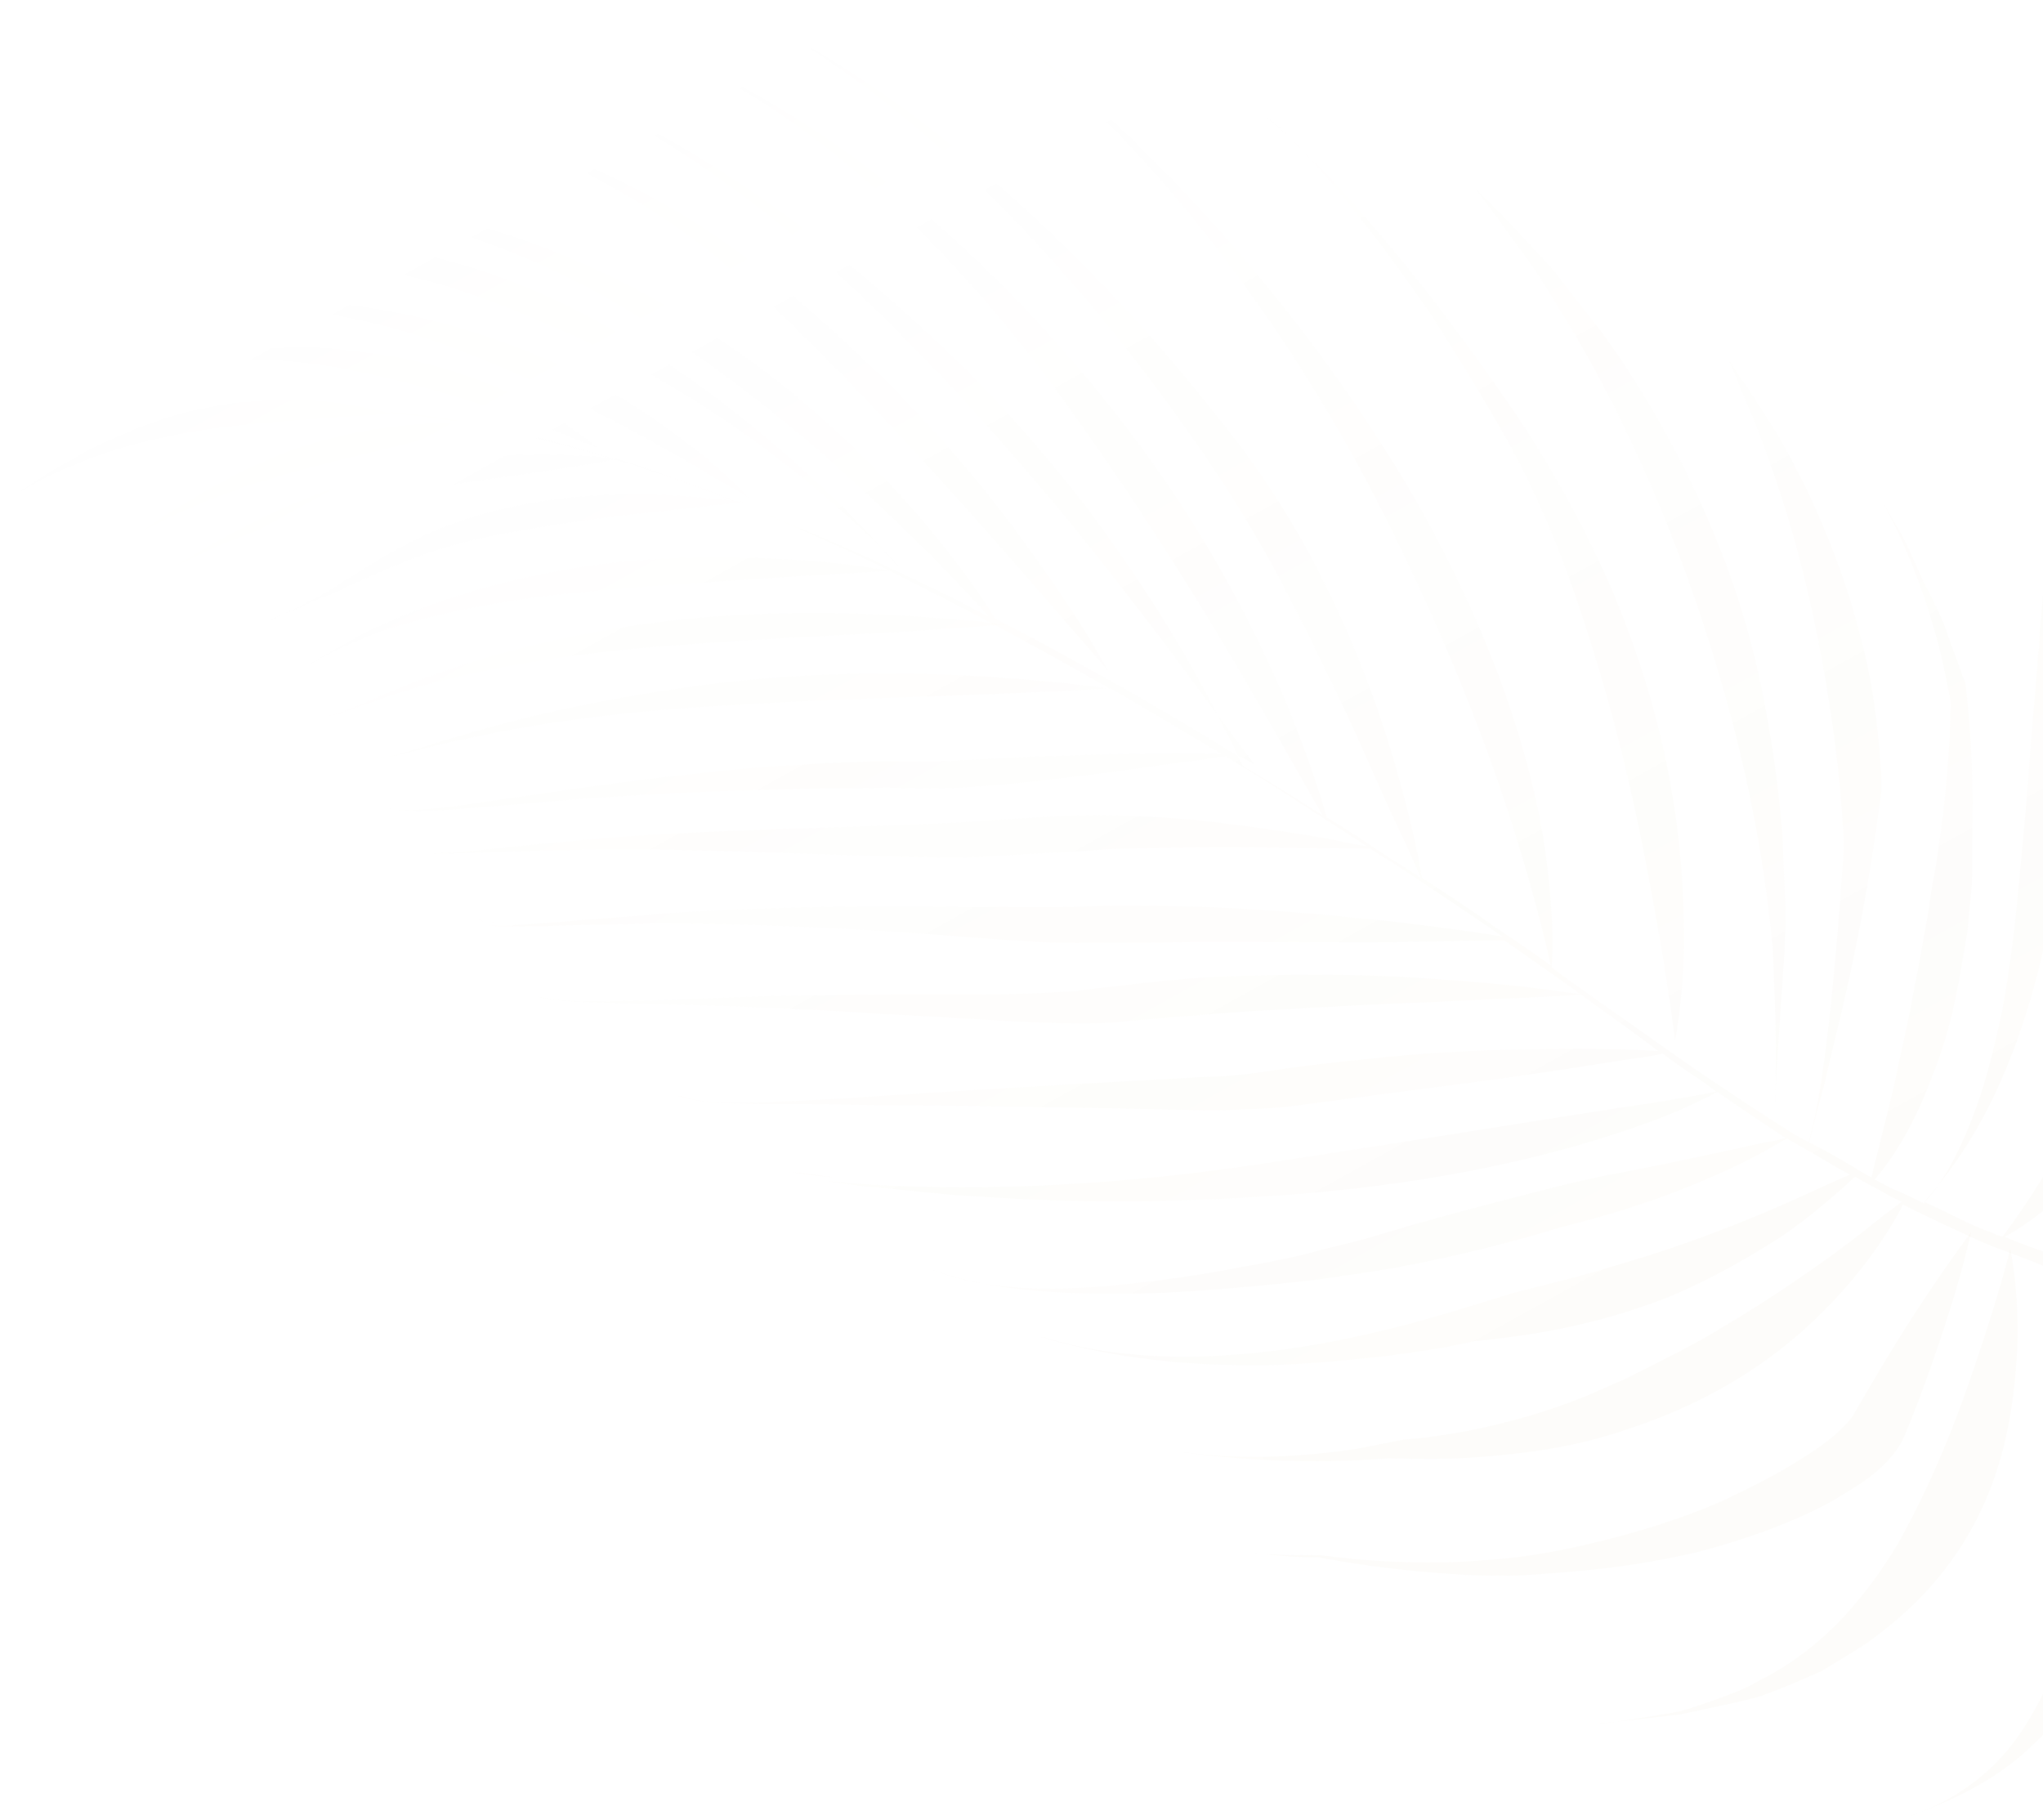 <svg width="421" height="375" viewBox="0 0 421 375" fill="none" xmlns="http://www.w3.org/2000/svg">
<path d="M385.052 94.117C385.139 94.313 385.226 94.509 385.226 94.509L385.052 94.117Z" fill="url(#paint0_linear_1772_22349)" fill-opacity="0.03"/>
<path d="M316.426 55.773C318.667 59.239 321.255 63.489 323.93 67.936C334.716 85.918 346.04 110.936 354.246 138.98C360.976 161.576 363.854 180.247 365.276 195.104C365.959 209.351 366.208 220.504 365.721 228.934L365.698 229.413C365.99 221.07 366.786 210.158 367.715 196.37C367.871 193.016 368.049 189.182 367.857 185.043C367.665 180.904 367.474 176.765 367.304 172.147C366.573 163.084 365.32 152.845 362.957 141.69C357.43 113.867 343.69 87.103 329.963 68.312C326.243 63.625 322.98 59.439 320.173 55.755C316.888 52.048 313.95 49.127 311.578 46.423C309.097 44.002 307.269 41.996 305.985 40.688C304.701 39.38 303.961 38.769 303.961 38.769C303.961 38.769 306.137 41.56 309.748 46.53C311.641 49.211 313.903 52.198 316.426 55.773Z" fill="url(#paint1_linear_1772_22349)" fill-opacity="0.03"/>
<path d="M256.773 20.728L256.12 20.313C256.403 20.423 256.773 20.728 257.056 20.837C257.056 20.837 257.056 20.837 256.773 20.728Z" fill="url(#paint2_linear_1772_22349)" fill-opacity="0.03"/>
<path d="M265.37 27.947C268.308 30.869 270.963 33.682 273.879 37.083C279.34 43.58 285.236 51.058 291 59.298C293.981 63.374 296.852 67.734 299.613 72.376C302.571 76.932 305.42 81.771 308.356 86.806C314.14 96.679 319.118 107.38 323.202 118.711C333.238 146.648 337.897 170.396 340.951 187.346C344.005 204.297 345.171 214.34 345.171 214.34C345.171 214.34 345.652 212.249 346.136 208.046C346.62 203.842 347.192 197.722 346.983 189.836C346.672 173.782 344.409 150.145 331.761 120.55C326.545 108.782 320.435 97.644 313.801 87.443C306.972 77.329 300.38 68.282 293.853 59.91C287.414 51.735 281.038 44.235 275.098 37.716C270.049 32.679 265.85 27.969 260.843 24.087C260.843 24.087 260.93 24.283 261.126 24.196C262.519 25.221 264 26.443 265.37 27.947Z" fill="url(#paint3_linear_1772_22349)" fill-opacity="0.03"/>
<path d="M155.907 2.304C156.19 2.413 156.191 2.413 156.474 2.522C156.191 2.413 155.907 2.304 155.907 2.304Z" fill="url(#paint4_linear_1772_22349)" fill-opacity="0.03"/>
<path d="M149.657 0.38C150.419 0.512 150.986 0.73 151.835 1.058C151.356 1.036 150.986 0.73 150.506 0.708L149.657 0.38Z" fill="url(#paint5_linear_1772_22349)" fill-opacity="0.03"/>
<path d="M129.24 5.675C129.806 5.894 130.373 6.112 130.939 6.33C130.089 6.003 129.24 5.675 128.391 5.348L129.24 5.675Z" fill="url(#paint6_linear_1772_22349)" fill-opacity="0.03"/>
<path d="M64.256 6.785C65.127 6.633 66.282 6.591 67.153 6.439C66.478 6.504 65.803 6.568 65.323 6.546L64.256 6.785Z" fill="url(#paint7_linear_1772_22349)" fill-opacity="0.03"/>
<path d="M68.7 6.222C68.221 6.2 67.545 6.264 67.066 6.242C67.828 6.374 68.308 6.396 68.7 6.222Z" fill="url(#paint8_linear_1772_22349)" fill-opacity="0.03"/>
<path d="M96.841 10.412C102.046 12.095 107.534 13.887 112.52 16.136C117.507 18.384 123.059 20.852 127.914 23.863C148.227 35.276 167.97 50.697 187.033 70.409C199.155 82.402 208.989 94.001 217.823 104.4C226.461 114.887 233.705 124.348 239.862 132.414C249.89 146.039 256.678 154.999 258.484 157.484C257.547 156.96 256.611 156.436 255.675 155.913C255.675 155.913 255.675 155.913 255.479 156C245.486 149.868 235.297 143.824 225.369 138.368C218.533 134.592 211.696 130.817 205.033 127.434C203.163 124.273 198.944 117.93 191.851 109.34C186.76 103.148 179.992 95.822 171.33 87.928C162.668 80.034 151.915 71.658 138.264 63.627C127.422 57.169 115.751 52.016 104.209 48.214C98.242 46.399 92.558 44.694 86.656 43.556C80.862 42.134 74.938 41.474 69.013 40.815C48.363 38.702 28.231 41.992 12.606 47.509C28.231 41.992 47.84 39.638 67.421 41.989C89.856 44.953 112.439 53.014 132.772 66.061C145.464 74.047 156.13 82.227 165.098 89.751C167.318 91.583 169.538 93.415 171.562 95.334C173.586 97.253 175.523 98.976 177.46 100.699C181.334 104.145 184.642 107.372 187.58 110.294C193.652 116.051 198.221 121.066 201.333 124.38C202.247 125.383 203.074 126.19 203.705 127.084C197.239 123.614 190.946 120.536 184.457 117.545C177.882 114.358 171.197 111.453 164.882 108.855C161.681 107.457 158.567 106.256 155.366 104.859C152.252 103.657 149.138 102.456 146.024 101.255C140.08 98.962 134.309 97.06 128.821 95.269C128.821 95.269 128.821 95.269 128.625 95.356C122.854 93.454 117.257 91.946 111.746 90.633C101.205 88.03 91.971 86.256 84.129 85.507C82.408 85.331 80.97 85.264 79.446 85.001C79.163 84.892 78.88 84.783 78.597 84.674C76.789 84.302 73.936 83.689 70.407 83.141C66.879 82.592 62.566 82.392 57.381 82.343C54.875 82.515 52.174 82.773 49.189 82.923C46.291 83.268 43.285 83.897 40.278 84.525C37.663 84.98 35.419 85.74 33.174 86.5C30.929 87.26 28.685 88.02 26.723 88.89C22.604 90.715 18.79 92.171 15.52 94.324C8.829 97.759 4.141 101.479 0.196 103.697L0 103.784C3.945 101.566 8.611 98.325 15.454 95.762C22.123 92.806 30.294 90.593 39.881 88.925C51.69 86.977 61.886 86.682 69.315 85.971C72.975 85.757 75.96 85.608 77.986 85.414C80.012 85.22 81.167 85.177 81.167 85.177C81.167 85.177 80.6 84.959 79.838 84.828C81.08 84.981 82.321 85.135 83.759 85.202C88.159 85.599 92.929 86.3 97.873 87.395C97.394 87.373 96.718 87.437 95.956 87.306C93.843 87.303 90.684 87.061 86.828 87.362C79.312 87.877 68.963 89.413 58.306 93.431C53.991 95.344 50.177 96.799 46.82 98.756C45.142 99.735 43.572 100.43 42.09 101.322C40.608 102.214 39.126 103.105 37.84 103.91C34.984 105.41 32.695 107.128 30.711 108.477C29.621 109.195 28.445 109.716 27.464 110.151C26.483 110.585 25.698 110.933 24.827 111.085C25.698 110.933 26.483 110.586 27.268 110.238C28.248 109.803 29.425 109.282 30.602 108.76C32.956 107.717 35.528 106.107 38.557 105C40.127 104.304 41.696 103.609 43.265 102.913C45.117 102.327 46.687 101.632 48.735 100.959C50.5 100.176 52.549 99.503 54.684 99.026C56.733 98.353 58.977 97.593 61.112 97.116C72.4 93.99 81.9 92.127 88.525 90.13C94.059 88.85 97.568 87.765 98.548 87.33C102.447 88.184 106.629 89.146 111.093 90.218C115.841 91.4 120.959 92.886 126.077 94.373C125.598 94.35 124.835 94.219 123.877 94.174C121.198 93.954 117.364 93.775 112.375 93.64C102.768 93.673 89.479 94.4 75.554 98.459C64.55 101.694 55.723 105.606 49.118 109.236C43.517 111.954 39.244 115.021 35.408 116.955C39.135 115.304 43.865 112.738 49.923 110.523C57.268 107.502 66.725 104.484 78.448 102.34C92.981 99.654 105.443 98.12 114.245 96.8C118.603 96.042 122.176 95.632 124.508 95.068C125.771 94.743 126.643 94.591 127.318 94.526C133.089 96.427 138.947 98.525 145.088 100.731C148.202 101.932 151.12 103.221 154.234 104.422C157.348 105.623 160.353 107.107 163.553 108.505C169.955 111.3 176.357 114.095 183.02 117.478C189.965 120.97 197.194 124.572 204.314 128.457C204.771 128.958 204.857 129.154 204.857 129.154C204.857 129.154 204.771 128.958 204.597 128.566C210.78 131.927 217.246 135.397 223.517 138.954C225.389 140.002 226.978 140.94 228.851 141.987C227.043 141.615 218.069 140.43 204.28 139.501C189.054 138.505 167.553 138.178 144.938 141.16C126.767 143.581 112.211 146.747 100.924 149.872C95.28 151.434 90.508 152.845 86.411 154.192C85.343 154.43 84.362 154.865 83.491 155.016C82.706 155.364 81.639 155.603 80.767 155.754C80.375 155.928 79.895 155.906 79.503 156.08C79.895 155.906 80.179 156.015 80.375 155.928C82.118 155.625 83.97 155.039 86.106 154.562C90.289 153.411 95.236 152.393 101.249 151.136C112.885 148.795 128.354 146.633 147.329 145.498C170.836 143.997 191.314 143.604 206.041 142.944C219.221 142.5 227.413 141.921 228.764 141.791C236.34 146.178 244.004 150.76 251.667 155.342C247.637 155.251 238.902 155.133 227.072 155.448C222.933 155.639 218.315 155.809 213.413 155.869C208.598 156.126 203.304 156.36 197.814 156.681C195.113 156.939 192.237 156.806 189.449 156.868C186.377 156.822 183.11 156.862 179.842 156.902C176.661 157.138 173.59 157.092 170.126 157.219C166.945 157.455 163.568 157.778 160.3 157.818C138.993 159.517 121.585 162.07 108.142 164.038C96.442 165.703 87.334 167.393 81.213 166.82C87.421 167.589 96.114 166.553 108.358 165.585C122.345 164.314 140.558 163.048 162.67 162.635C169.598 162.381 176.22 162.496 182.472 162.307C185.544 162.354 188.615 162.4 191.687 162.447C194.955 162.407 198.222 162.367 200.924 162.108C212.296 161.292 221.578 159.995 229.596 159.023C237.33 157.941 243.714 156.99 247.963 156.515C249.902 156.125 251.449 155.908 252.603 155.866C256.805 158.462 261.29 161.168 265.579 163.961C270.89 167.473 276.398 170.899 281.71 174.412C280.186 174.149 277.899 173.754 274.762 173.032C269.143 172.003 261.324 170.775 251.391 169.545C246.425 168.929 241.066 168.488 235.316 168.221C232.44 168.087 229.369 168.041 226.493 167.907C223.508 168.056 220.437 168.01 217.256 168.246C211.091 168.632 204.642 168.908 198.084 169.468C191.636 169.744 184.512 170.085 177.105 170.317C153.25 171.034 133.142 171.732 117.892 173.328C102.467 174.532 91.42 176.612 84.363 175.515C91.333 176.415 102.335 175.294 117.999 175.158C133.967 174.651 154.771 175.522 179.8 176.398C187.577 176.471 195.049 176.914 202.173 176.573C209.013 176.123 215.658 175.759 221.627 175.461C224.612 175.311 227.51 174.966 230.298 174.903C233.283 174.754 235.875 174.778 238.664 174.716C244.044 174.678 249.142 174.531 253.848 174.557C269.206 174.791 279.292 174.779 282.363 174.826C283.756 175.851 285.346 176.79 286.935 177.728C293.923 182.375 300.911 187.022 307.986 191.865C308.639 192.28 309.009 192.585 309.662 193C308.138 192.737 305.851 192.342 302.605 191.903C296.877 191.157 288.578 189.906 278.34 189.046C268.016 187.99 255.861 187.041 242.333 186.7C235.71 186.585 228.609 186.447 221.289 186.875C214.078 187.02 206.497 186.859 198.524 186.873C172.797 186.541 151.447 187.086 134.672 188.419C126.763 189.108 119.247 189.623 112.689 190.183C109.509 190.419 106.524 190.568 104.019 190.74C102.864 190.782 101.622 190.629 100.468 190.671C101.426 190.716 102.472 190.956 103.626 190.914C106.219 190.938 109.203 190.789 112.275 190.836C118.723 190.559 126.217 190.523 134.779 190.249C152.163 190.289 174.317 191.03 201.11 193.236C209.344 193.811 217.382 194.473 224.789 194.241C232.086 194.292 239.101 194.234 245.833 194.067C259.187 194.015 270.994 194.18 280.601 194.146C296.068 194.097 306.459 193.715 310.01 193.784C316.149 198.104 322.571 202.532 328.513 206.938C332.976 210.123 337.439 213.308 341.705 216.58C337.109 216.27 327.328 215.912 313.865 216.247C304.541 216.389 293.278 216.922 281.208 218.282C275.129 218.864 268.658 219.62 262.274 220.572C258.984 221.091 255.891 221.524 252.231 221.738C248.767 221.865 245.107 222.079 241.447 222.293C217.373 223.575 197.047 224.839 180.381 225.89C171.993 226.556 164.586 226.788 157.941 227.152C151.21 227.319 145.437 227.531 140.232 225.848L139.753 225.826C144.957 227.508 150.731 227.297 157.636 227.522C164.651 227.463 172.428 227.537 180.967 227.742C198.351 227.781 219.656 228.195 244.991 228.701C248.825 228.879 252.768 228.774 256.428 228.56C260.175 228.542 264.031 228.241 267.125 227.809C273.792 226.966 279.98 226.101 285.971 225.323C297.954 223.767 308.39 222.427 317.193 221.108C325.799 219.875 332.771 218.662 337.412 218.013C339.634 217.733 341.377 217.429 342.641 217.104C344.774 218.74 346.821 220.18 349.15 221.729C350.739 222.667 352.219 223.888 353.613 224.914C352.545 225.152 350.409 225.629 347.119 226.148C342.369 227.08 335.702 227.923 327.379 229.265C310.929 231.862 287.703 235.585 260.229 239.782C222.405 245.516 191.384 245.418 170.538 243.393C173.304 243.81 176.07 244.226 179.033 244.556C185.829 245.064 193.845 246.205 202.471 246.606C219.897 247.8 240.636 247.996 264.056 246.299C292.966 244.282 315.78 239.099 330.991 234.235C338.596 231.803 344.654 229.588 348.49 227.653C351.433 226.349 353.111 225.37 353.896 225.023C358.641 228.317 363.3 231.415 367.959 234.513C366.891 234.751 365.235 235.251 363.012 235.532C358.546 236.573 352.336 237.917 344.383 239.564C340.308 240.431 335.754 241.276 331.004 242.208C326.254 243.14 321.395 244.354 316.34 245.656C306.229 248.26 294.854 251.189 283.065 254.771C278.293 256.182 273.543 257.114 268.967 258.438C264.304 259.566 259.75 260.41 255.392 261.168C246.764 262.88 238.55 263.939 230.924 264.737C215.87 266.247 202.538 265.819 192.26 261.691L191.694 261.473C201.885 265.404 215.368 266.703 231.511 266.589C239.484 266.576 248.351 265.932 257.61 265.113C262.338 264.661 267.066 264.208 272.186 263.582C277.023 262.846 282.339 262.133 287.568 261.223C300.358 258.84 311.732 255.911 321.865 252.829C332.651 250.16 341.434 247.207 348.582 244.274C355.534 241.427 360.743 238.884 364.296 236.84C365.975 235.861 367.261 235.057 368.242 234.622C368.525 234.731 368.895 235.037 369.178 235.146C373.206 237.35 377.124 239.837 381.152 242.042C380.368 242.389 379.191 242.911 378.014 243.433C374.287 245.084 368.882 247.714 361.93 250.561C354.781 253.494 346.565 256.666 336.628 259.662C331.66 261.16 326.299 262.832 320.568 264.198C317.648 265.023 314.642 265.651 311.722 266.476C308.802 267.301 306.165 268.235 303.245 269.06C284.918 274.835 268.14 278.281 253.304 279.224C238.272 280.254 225.181 278.781 215.054 275.525L214.575 275.503C224.614 278.563 238.14 281.017 253.977 281.273C261.841 281.542 270.512 280.985 279.488 280.057C284.02 279.692 288.661 279.043 293.497 278.307C295.916 277.939 298.334 277.572 300.666 277.008C302.017 276.878 302.997 276.444 304.348 276.314C305.699 276.185 307.246 275.969 308.597 275.84C322.889 274.199 334.373 270.987 343.766 267.293C353.268 263.317 360.875 258.772 366.914 254.923C372.865 250.877 376.877 247.222 379.777 244.763C380.78 243.849 381.587 243.022 382.285 242.478C384.81 243.941 387.532 245.316 390.057 246.778C390.623 246.996 391.277 247.411 391.843 247.629C391.145 248.173 389.946 249.174 388.158 250.435C386.763 251.523 384.866 253.068 382.773 254.699C380.68 256.331 378.391 258.049 375.709 259.942C370.347 263.726 363.698 268.316 355.698 273.035C351.839 275.448 347.502 277.84 342.685 280.21C340.418 281.449 337.868 282.579 335.405 283.905C332.855 285.035 330.501 286.078 327.755 287.295C319.234 290.837 310.67 293.225 302.042 294.937C297.684 295.694 293.522 296.365 289.187 296.644C285.505 297.337 282.105 298.14 278.815 298.659C265.372 300.628 253.369 300.55 244.112 299.255L243.633 299.233C252.89 300.528 265.045 301.477 279.576 300.904C281.406 300.797 283.236 300.69 285.066 300.583C285.937 300.431 287.179 300.585 288.333 300.542C289.488 300.5 290.73 300.654 291.884 300.612C296.59 300.638 301.491 300.578 306.219 300.125C315.957 299.329 325.435 297.945 335.198 294.557C359.191 286.74 372.645 274.207 381.173 264.326C387.782 256.469 391.034 250.569 392.104 248.218C394.825 249.593 397.46 250.772 400.182 252.147C403.666 253.653 407.04 255.443 410.437 256.754C413.834 258.064 417.428 259.288 420.912 260.794C422.61 261.45 424.309 262.105 426.007 262.76C427.706 263.415 429.513 263.787 431.125 264.247C437.854 266.192 444.475 268.421 451.139 269.691C454.276 270.413 457.608 271.048 460.744 271.77C463.88 272.493 467.039 272.735 470.088 273.261C494.505 276.99 514.809 276.205 528.731 274.258C535.594 273.329 540.933 272.136 544.332 271.334C547.927 270.444 549.583 269.945 549.583 269.945C550.847 269.62 551.959 268.423 551.416 267.725C551.242 267.333 550.675 267.114 549.913 266.983C549.347 266.765 548.672 266.829 548.083 267.09C548.083 267.09 547.691 267.264 546.819 267.415C545.948 267.567 544.684 267.892 543.028 268.392C541.372 268.891 539.149 269.172 536.622 269.823C534.007 270.278 531.109 270.623 527.623 271.229C514.093 273.002 494.072 273.896 470.026 270.473C466.976 269.947 463.818 269.704 460.965 269.091C457.828 268.369 454.692 267.647 451.556 266.925C447.744 266.268 443.759 265.218 439.883 263.885C440.384 263.428 440.886 262.971 441.387 262.515C443.982 260.426 447.209 257.118 450.874 252.678C457.832 243.493 465.493 229.538 468.714 211.919C469.545 208.5 470.18 205.168 470.815 201.835C471.254 198.59 471.693 195.345 472.023 192.383C472.879 186.372 473.799 181.036 474.132 175.96C474.882 166.006 475.827 158.078 476.966 152.176L477.075 151.893C476.133 157.708 474.425 165.505 472.433 175.305C471.339 180.249 469.656 185.453 467.951 191.137C467.142 194.077 466.333 197.017 465.414 200.24C464.213 203.353 463.012 206.467 461.701 209.864C455.846 226.304 449.536 240.13 444.951 249.906C442.419 254.783 440.694 258.832 439.036 261.445C438.621 262.098 438.293 262.947 437.988 263.317C435.81 262.639 433.632 261.962 431.259 261.371C429.647 260.912 427.839 260.54 426.141 259.885C424.442 259.23 422.744 258.574 421.045 257.919C418.497 256.936 415.753 256.04 413.119 254.861C415.386 253.622 421.315 250.056 427.574 243.527C431.521 239.196 435.709 233.82 439.398 226.788C442.891 219.843 445.949 211.917 447.527 202.77C450.417 188.113 450.736 175.065 450.637 164.783C450.294 159.773 450.43 154.785 450.238 150.646C449.763 146.398 449.832 142.847 449.683 139.863L449.596 139.666C449.549 142.738 449.567 146.484 449.672 150.427C449.581 154.457 449.162 159.336 448.83 164.411C447.687 174.539 445.583 186.735 440.82 200.345C435.138 217.177 427.87 230.959 422.24 240.494C417.657 248.157 413.97 253.076 412.64 254.839C412.073 254.621 411.311 254.489 410.658 254.075C407.065 252.851 403.69 251.061 400.402 249.468C399.183 248.835 397.767 248.289 396.548 247.656C400.91 242.672 405.928 235.99 410.49 226.693C415.271 216.83 419.706 204.07 422.555 188.258C424.351 178.545 424.993 168.874 425.198 160.335C425.316 151.6 424.691 144.368 424.328 137.723C424.308 136.09 424.091 134.543 423.962 133.192C423.833 131.841 423.617 130.295 423.378 129.227C423.01 126.809 422.729 124.587 422.513 123.04C421.994 119.75 421.887 117.92 421.517 117.615C421.517 117.615 421.777 118.203 421.45 119.052C421.318 119.815 421.251 121.252 420.988 122.777C420.812 124.497 420.723 126.414 420.416 128.897C420.262 130.139 420.304 131.293 420.237 132.731C420.171 134.169 419.821 135.497 419.841 137.131C419.355 143.447 418.629 150.809 418.054 159.043C417.479 167.276 416.576 176.359 415.629 186.4C414.771 194.524 413.871 201.494 412.601 208.158C411.243 214.626 409.821 220.419 408.138 225.623C404.795 235.553 400.888 243.151 396.439 247.939C394.37 246.978 392.215 245.822 389.95 244.948C388.731 244.315 387.512 243.682 386.292 243.049C387.71 241.482 391.985 236.302 396.068 226.983C398.449 221.235 401.266 214.354 402.909 205.882C403.872 201.701 404.464 197.214 405.363 192.358C405.67 189.875 405.781 187.479 406.089 184.996C406.397 182.513 406.421 179.921 406.445 177.328C406.45 173.103 406.454 168.877 406.546 164.847C406.441 160.904 406.336 156.961 406.122 153.301C405.908 149.642 405.584 146.265 405.261 142.888C405.109 142.017 405.241 141.254 404.806 140.274C404.372 139.293 404.133 138.225 403.698 137.245C403.025 135.196 402.243 133.431 401.57 131.383C400.397 127.679 398.549 124.039 396.788 120.595C395.027 117.152 393.832 113.927 392.245 110.875C390.832 108.216 389.396 106.037 388.157 103.77C392.223 111.355 395.939 120.268 398.739 130.291C399.824 133.799 400.605 137.677 401.385 141.555L401.927 144.366C402.078 145.237 401.947 146 401.902 146.958C401.922 148.592 401.746 150.313 401.766 151.946C401.345 158.938 400.706 166.496 399.455 174.794C399.148 177.277 398.644 179.847 398.25 182.134C397.746 184.704 397.548 186.904 397.153 189.191C396.277 193.568 395.684 198.055 394.722 202.236C393.275 210.621 391.503 217.742 390.255 223.928C387.87 233.902 386.121 240.544 385.639 242.634C384.703 242.111 383.484 241.478 382.461 240.758L382.657 240.671C382.657 240.671 382.657 240.671 382.461 240.758C379.282 238.881 376.103 237.005 372.816 235.411C373.647 231.992 374.587 228.29 375.856 223.738C376.928 219.274 378.131 214.047 379.553 208.254C382.31 196.473 385.179 182.295 387.418 165.11C387.55 164.348 387.572 163.869 387.704 163.107L387.706 160.994C387.773 159.556 387.556 158.009 387.427 156.658C387.278 153.674 386.932 150.777 386.587 147.879C385.895 142.084 384.812 136.463 383.336 131.016C380.581 120.034 376.54 109.857 372.518 101.314C370.409 97.086 368.475 93.25 366.517 89.894C364.277 86.428 362.581 83.659 361.058 81.284C357.817 76.619 356.208 74.047 356.208 74.047C356.208 74.047 357.338 76.596 359.055 80.998C360.011 83.156 361.228 85.902 362.51 89.323C363.704 92.548 364.986 95.969 366.333 100.066C371.741 115.973 376.685 137.718 379.122 161.747C379.294 164.252 379.575 166.475 379.659 168.784C379.744 171.093 380.112 173.511 379.936 175.232C379.648 179.348 379.383 182.986 379.118 186.623C378.588 193.898 377.884 200.781 377.311 206.902C375.969 219.229 374.674 228.486 372.729 235.215L372.816 235.411C371.596 234.778 370.377 234.145 369.071 233.316C362.257 229.061 355.552 224.523 348.847 219.986C342.055 215.252 335.176 210.322 328.384 205.588C325.598 203.537 322.615 201.574 319.742 199.327C319.787 198.369 319.985 196.169 319.923 193.38C319.84 188.958 319.477 182.314 318.157 173.512C315.408 156.192 307.853 130.676 290.239 100.467C275.712 76.164 259.46 55.91 243.988 39.535C228.429 22.964 213.062 10.532 201.395 1.153L200.742 0.739C212.605 10.031 226.904 22.701 241.025 39.206C255.147 55.71 269.199 75.765 281.831 99.5C297.094 128.639 306.675 153.961 312.19 171.698C316.706 186.123 318.853 195.732 319.568 198.935C315.759 196.164 311.753 193.481 307.748 190.798C302.915 187.307 297.973 184.1 293.032 180.893C292.728 179.15 291.235 169.956 286.741 155.052C284.244 146.771 280.682 136.617 275.356 125.132C270.031 113.647 262.399 100.133 251.498 86.66C234.181 64.532 216.096 46.499 198.705 32.148C190.108 24.929 181.466 18.668 173.062 13.475C169.057 10.792 164.746 8.478 160.718 6.274C158.562 5.117 156.211 4.047 153.859 2.978C155.928 3.938 157.996 4.899 159.869 5.946C163.897 8.151 168.011 10.551 171.821 13.321C179.832 18.688 187.602 25.101 195.721 32.297C211.565 46.865 227.819 65.005 243.416 86.957C253.162 100.472 260.469 112.722 266.273 124.229C271.991 135.541 276.991 145.762 280.729 154.196C284.467 162.63 287.51 169.495 289.793 174.115C291.357 177.645 292.401 179.999 292.835 180.98C290.789 179.54 288.83 178.296 286.587 176.943C282.212 173.955 277.923 171.162 273.438 168.456C272.526 165.34 270.117 157.256 265.119 144.922C258.447 129.34 247.665 107.132 227.409 82.082C211.244 62.025 193.855 45.561 176.484 32.844C159.766 20.541 142.87 12.072 128.433 6.502C142.87 12.072 158.699 20.779 173.5 32.993C189.324 45.927 204.6 62.389 219.044 82.27C236.729 106.816 249.843 128.46 258.998 144.349C265.848 156.097 270.545 164.576 272.502 167.933C269.977 166.47 267.56 164.725 265.035 163.263C262.139 161.496 259.157 159.532 256.065 157.852C255.63 156.871 254.674 154.714 253 151.466C250.804 147.042 247.456 140.547 242.737 132.548C238.018 124.549 231.645 114.936 223.509 103.992C214.981 93.223 205.059 81.428 191.979 69.39C171.173 49.982 149.993 34.494 128.023 23.58C125.302 22.204 122.58 20.829 119.945 19.65C117.114 18.558 114.48 17.379 111.649 16.287C106.379 13.929 100.499 12.311 95.098 10.715C89.697 9.12 83.882 8.177 78.546 7.257C75.583 6.927 72.425 6.684 69.353 6.637C71.945 6.662 74.908 6.991 77.587 7.212C86.017 7.7 91.527 9.013 96.841 10.412Z" fill="url(#paint9_linear_1772_22349)" fill-opacity="0.03"/>
<path d="M72.447 6.204C72.164 6.095 71.968 6.182 71.489 6.16C71.772 6.269 72.251 6.291 72.447 6.204Z" fill="url(#paint10_linear_1772_22349)" fill-opacity="0.03"/>
<path d="M74.433 23.393C74.913 23.416 75.588 23.351 76.067 23.373C75.784 23.264 75.392 23.438 75.109 23.329L74.433 23.393Z" fill="url(#paint11_linear_1772_22349)" fill-opacity="0.03"/>
<path d="M80.293 23.377C79.814 23.355 79.618 23.442 79.139 23.419C79.618 23.442 80.01 23.268 80.293 23.377Z" fill="url(#paint12_linear_1772_22349)" fill-opacity="0.03"/>
<path d="M76.067 23.373C76.546 23.396 77.222 23.331 77.701 23.353C77.026 23.418 76.546 23.396 76.067 23.373Z" fill="url(#paint13_linear_1772_22349)" fill-opacity="0.03"/>
<path d="M98.197 26.708C102.27 27.953 106.342 29.199 110.392 30.924C114.442 32.649 118.493 34.374 122.52 36.579C126.548 38.783 130.576 40.987 134.495 43.474C138.413 45.962 142.223 48.732 146.119 51.699C149.82 54.752 153.324 57.892 157.111 61.142C160.702 64.478 164.38 68.011 168.145 71.74C186.403 90.165 201.09 106.888 211.578 118.902C222.066 130.915 228.354 138.219 228.354 138.219C228.354 138.219 227.288 136.344 225.331 132.988C223.374 129.631 220.242 124.683 215.826 118.427C207.278 106.023 194.334 88.997 174.158 70.483C170.11 66.645 166.04 63.286 162.166 59.84C158.292 56.395 154.113 53.319 150.02 50.439C141.748 44.484 133.039 39.661 124.482 35.709C115.925 31.758 107.236 28.568 98.982 26.36C94.909 25.114 90.619 24.434 86.611 23.864C84.607 23.579 82.603 23.293 80.686 23.204C80.49 23.291 80.403 23.095 80.207 23.182C82.124 23.271 83.932 23.643 85.935 23.928C90.03 24.695 94.408 25.571 98.197 26.708Z" fill="url(#paint14_linear_1772_22349)" fill-opacity="0.03"/>
<path d="M6.962 49.072C8.924 48.202 10.972 47.529 13.021 46.856C10.58 47.703 8.335 48.463 6.178 49.419L6.962 49.072Z" fill="url(#paint15_linear_1772_22349)" fill-opacity="0.03"/>
<path d="M66.996 53.207C69.762 53.623 72.419 54.323 75.469 54.849C78.322 55.462 81.175 56.075 84.115 56.884C96.094 59.554 107.395 64.401 119.349 69.663C138.249 78.418 151.833 87.886 162.216 95.956C164.806 98.094 167.222 99.839 169.529 101.867C171.749 103.699 173.773 105.618 175.71 107.341C179.585 110.786 182.609 113.905 184.981 116.608L185.264 116.717C180.325 111.397 173.84 104.18 164.155 95.566C154.557 87.148 142.259 76.875 124.188 66.815C112.954 60.529 100.977 55.747 88.629 52.772C76.476 49.709 64.343 48.281 53.473 48.64C50.684 48.703 47.983 48.961 45.477 49.133C42.972 49.304 40.663 49.389 38.331 49.953C33.777 50.798 30.008 51.295 26.609 52.098C20.093 53.812 16.585 54.897 16.585 54.897C16.585 54.897 19.875 54.378 25.976 53.317C28.983 52.688 32.73 52.67 36.782 52.282C41.03 51.807 45.54 51.921 50.724 51.97C51.879 51.928 53.317 51.994 54.754 52.061C55.996 52.215 57.434 52.282 58.675 52.436C61.551 52.569 64.23 52.79 66.996 53.207Z" fill="url(#paint16_linear_1772_22349)" fill-opacity="0.03"/>
<path d="M138.517 93.318C141.043 94.78 143.198 95.937 145.157 97.18C147.117 98.424 148.706 99.362 150.208 100.105C153.017 101.676 154.41 102.701 154.41 102.701C154.41 102.701 153.496 101.698 151.385 99.583C149.361 97.664 146.227 94.829 141.961 91.557C133.428 85.013 120.584 76.156 101.007 69.579C85.502 64.248 70.146 61.902 56.509 61.844C42.959 61.983 31.04 64.214 22.477 66.601L22.084 66.775C26.551 65.734 31.52 64.236 37.206 63.828C39.907 63.57 43.001 63.137 46.073 63.184C49.144 63.231 52.216 63.277 55.484 63.237C68.314 64.122 82.579 67.186 96.908 73.039C114.546 80.006 128.502 87.666 138.517 93.318Z" fill="url(#paint17_linear_1772_22349)" fill-opacity="0.03"/>
<path d="M109.42 86.971C113.775 88.326 117.063 89.92 119.328 90.793C121.592 91.667 123.008 92.213 123.008 92.213C123.008 92.213 119.787 89.182 112.493 84.905C105.287 80.824 93.921 75.301 77.607 72.91C74.165 72.558 71.116 72.032 67.957 71.789C64.799 71.546 61.727 71.5 58.743 71.649C55.758 71.798 52.773 71.948 50.072 72.206C47.283 72.269 44.669 72.724 42.054 73.178C39.44 73.633 37.021 74.001 34.69 74.565C32.445 75.325 30.113 75.889 28.065 76.562C23.881 77.712 20.351 79.277 17.321 80.385L17.125 80.472C20.154 79.364 23.685 77.799 27.76 76.932C29.895 76.455 32.03 75.978 34.166 75.501C36.497 74.937 38.807 74.852 41.225 74.484C46.149 73.945 51.334 73.994 57.084 74.261C62.639 74.615 68.368 75.362 74.357 76.697C89.102 79.784 101.014 83.891 109.42 86.971Z" fill="url(#paint18_linear_1772_22349)" fill-opacity="0.03"/>
<path d="M25.894 110.845C26.178 110.955 26.178 110.955 25.894 110.845V110.845Z" fill="url(#paint19_linear_1772_22349)" fill-opacity="0.03"/>
<path d="M34.688 117.978C34.884 117.891 35.081 117.804 35.473 117.63C35.081 117.804 35.081 117.804 34.688 117.978Z" fill="url(#paint20_linear_1772_22349)" fill-opacity="0.03"/>
<path d="M137.677 105.189C142.601 104.65 146.37 104.153 149.072 103.894C151.773 103.635 153.32 103.419 153.32 103.419C153.32 103.419 151.599 103.243 148.637 102.913C145.675 102.583 141.274 102.187 136.003 101.942C125.263 101.539 110.34 102.286 96.001 106.998C84.299 110.776 76.843 116.192 70.522 119.932C67.535 122.195 64.31 123.39 61.934 124.912C60.56 125.52 59.384 126.042 58.207 126.564C57.117 127.281 56.136 127.716 55.155 128.151L54.959 128.238C55.94 127.803 56.834 127.172 58.011 126.651C59.187 126.129 60.451 125.804 62.02 125.108C63.394 124.5 64.68 123.695 66.532 123.109C68.188 122.609 69.867 121.631 71.632 120.848C78.889 117.632 87.346 113.415 99.57 110.814C114.408 107.757 128.025 106.181 137.677 105.189Z" fill="url(#paint21_linear_1772_22349)" fill-opacity="0.03"/>
<path d="M116.419 122.354C135.526 120.456 152.279 119.602 164.327 118.722C176.266 118.124 183.303 117.587 183.303 117.587C183.303 117.587 181.299 117.301 177.77 116.753C174.242 116.205 169.079 115.677 162.566 115.278C149.823 114.59 132.069 114.245 113.744 117.907C99.015 120.68 87.683 124.764 79.248 128.502C70.814 132.24 65.538 136.22 61.223 138.133L61.026 138.22C65.342 136.307 70.792 132.719 79.966 129.592C88.835 126.834 100.972 124.037 116.419 122.354Z" fill="url(#paint22_linear_1772_22349)" fill-opacity="0.03"/>
<path d="M183.359 126.714C169.178 125.959 149.202 125.895 128.394 129.25C111.748 131.933 98.412 135.732 88.736 139.316C78.776 142.791 72.259 146.618 67.509 147.55L67.313 147.637C72.259 146.618 78.841 143.466 89.344 140.689C99.847 137.912 113.705 135.29 131.265 133.609C152.964 131.736 172.114 130.994 185.599 130.18C199.085 129.366 206.993 128.677 206.993 128.677C206.993 128.677 204.793 128.479 200.785 127.908C196.472 127.708 190.547 127.048 183.359 126.714Z" fill="url(#paint23_linear_1772_22349)" fill-opacity="0.03"/>
<path d="M77.87 156.1C78.349 156.122 78.828 156.144 79.22 155.97C78.741 155.948 78.066 156.013 77.586 155.991L77.87 156.1Z" fill="url(#paint24_linear_1772_22349)" fill-opacity="0.03"/>
<path d="M80.647 166.602L80.93 166.711C80.647 166.602 80.451 166.689 80.168 166.579L80.647 166.602Z" fill="url(#paint25_linear_1772_22349)" fill-opacity="0.03"/>
<path d="M101.165 190.127C101.165 190.127 100.882 190.017 100.599 189.908C100.599 189.908 100.882 190.017 101.165 190.127Z" fill="url(#paint26_linear_1772_22349)" fill-opacity="0.03"/>
<path d="M99.641 189.864C99.162 189.842 98.792 189.536 98.509 189.427C98.988 189.449 99.358 189.755 99.641 189.864Z" fill="url(#paint27_linear_1772_22349)" fill-opacity="0.03"/>
<path d="M101.841 190.062C101.645 190.149 101.558 189.953 101.362 190.04C101.362 190.04 101.645 190.149 101.841 190.062Z" fill="url(#paint28_linear_1772_22349)" fill-opacity="0.03"/>
<path d="M98.509 189.427C98.226 189.318 97.942 189.209 97.942 189.209L98.509 189.427Z" fill="url(#paint29_linear_1772_22349)" fill-opacity="0.03"/>
<path d="M218.541 210.855C222.571 210.946 226.797 210.951 230.85 210.563C234.423 210.152 238.083 209.938 241.46 209.615C248.497 209.078 255.25 208.431 261.699 208.155C274.509 207.405 285.968 206.786 295.685 206.469C305.314 205.956 312.917 205.637 318.211 205.403C323.505 205.169 326.206 204.91 326.206 204.91C326.206 204.91 322.961 204.471 317.232 203.725C311.504 202.978 303.183 202.207 293.032 201.543C282.881 200.879 270.791 200.605 257.611 201.049C251.075 201.13 244.038 201.667 237.088 202.4C233.515 202.811 229.942 203.221 226.369 203.631C224.539 203.738 223.079 204.15 221.249 204.257C219.419 204.364 217.589 204.471 215.759 204.578C203.341 205.154 191.447 204.793 180.489 204.956C169.728 205.032 159.925 205.153 151.167 205.514C142.409 205.875 134.806 206.194 128.271 206.274C121.735 206.355 115.962 206.567 111.214 205.386L110.735 205.363C115.287 206.631 121.06 206.42 127.769 206.731C134.871 206.869 142.735 207.139 151.274 207.344C160.183 207.854 170.356 208.039 181.553 208.943C192.771 209.369 205.209 210.427 218.541 210.855Z" fill="url(#paint30_linear_1772_22349)" fill-opacity="0.03"/>
<path d="M162.458 241.576C162.654 241.489 162.937 241.598 162.937 241.598L162.458 241.576Z" fill="url(#paint31_linear_1772_22349)" fill-opacity="0.03"/>
<path d="M171.824 242.588C168.579 242.149 165.812 241.732 163.133 241.512C165.703 242.015 168.665 242.345 171.824 242.588Z" fill="url(#paint32_linear_1772_22349)" fill-opacity="0.03"/>
<path d="M392.053 296.815C395.613 288.432 398.169 280.963 400.289 274.626C404.528 261.953 406.149 253.96 406.149 253.96C406.149 253.96 401.24 260.359 393.996 271.549C390.374 277.143 386.206 284.153 381.82 291.729C379.66 294.798 375.474 298.061 370.831 300.823C366.275 303.781 360.87 306.411 355.268 309.128C346.049 313.214 336.701 315.949 327.571 318.118C322.908 319.246 318.354 320.09 313.713 320.739C309.269 321.301 304.933 321.58 300.598 321.858C292.036 322.133 283.693 321.841 275.764 320.896C274.806 320.852 273.761 320.611 272.802 320.566C271.757 320.326 271.168 320.586 270.406 320.455C268.968 320.388 267.617 320.517 266.18 320.451C263.587 320.426 260.908 320.205 258.512 320.094L258.033 320.072C260.429 320.183 262.912 320.491 265.591 320.711C267.029 320.778 268.467 320.845 269.904 320.912L271.059 320.869C271.538 320.892 271.734 320.805 272.301 321.023C273.346 321.264 274.304 321.308 275.35 321.549C283.735 322.995 292.623 323.985 302.011 324.517C304.407 324.629 306.803 324.74 309.113 324.655C311.509 324.767 314.014 324.595 316.52 324.423C321.53 324.08 326.737 323.65 331.857 323.023C336.977 322.397 342.207 321.487 347.349 320.382C352.687 319.189 358.048 317.517 363.322 315.649C369.773 313.26 375.461 310.739 380.213 307.694C385.248 304.759 389.434 301.496 392.053 296.815Z" fill="url(#paint33_linear_1772_22349)" fill-opacity="0.03"/>
<path d="M401.219 322.79C413.086 307.205 415.043 289.912 415.709 277.648C416.092 265.276 414.249 257.41 414.249 257.41C414.249 257.41 412.586 264.249 409.002 275.224C405.418 286.199 400.283 301.616 391.269 317.813C387.516 324.17 383.218 329.829 378.377 334.791C373.645 339.469 368.173 343.537 362.571 346.254C359.999 347.863 356.97 348.971 354.137 349.992C351.304 351.013 348.471 352.034 345.943 352.685C339.842 353.746 334.613 354.655 329.689 355.195L329.21 355.172C333.938 354.72 339.733 354.029 346.204 353.273C349.211 352.644 352.218 352.016 355.421 351.3C358.624 350.585 362.306 349.891 365.248 348.587C368.474 347.393 371.808 345.915 375.339 344.35C378.303 342.567 381.464 340.697 384.734 338.544C390.795 334.215 396.507 329.102 401.219 322.79Z" fill="url(#paint34_linear_1772_22349)" fill-opacity="0.03"/>
<path d="M447.002 267.77C447.002 267.77 444.709 273.714 441.343 284.123C438.087 294.249 433.955 308.752 429.537 325.259C426.038 338.543 421.583 349.67 415.823 357.854C410.063 366.039 402.041 371.237 394.131 374.038L393.738 374.212C401.366 371.301 411.064 367.238 418.915 359.535C427.048 351.941 434.444 341.623 439.947 328.624C446.847 312.425 447.757 297.003 447.79 285.959C448.128 274.545 447.002 267.77 447.002 267.77Z" fill="url(#paint35_linear_1772_22349)" fill-opacity="0.03"/>
<defs>
<linearGradient id="paint0_linear_1772_22349" x1="332.26" y1="267.818" x2="167.015" y2="-30.241" gradientUnits="userSpaceOnUse">
<stop stop-color="#C4A767"/>
<stop offset="0.959" stop-color="#C4A767" stop-opacity="0"/>
</linearGradient>
<linearGradient id="paint1_linear_1772_22349" x1="332.26" y1="267.818" x2="167.015" y2="-30.241" gradientUnits="userSpaceOnUse">
<stop stop-color="#C4A767"/>
<stop offset="0.959" stop-color="#C4A767" stop-opacity="0"/>
</linearGradient>
<linearGradient id="paint2_linear_1772_22349" x1="332.26" y1="267.818" x2="167.015" y2="-30.241" gradientUnits="userSpaceOnUse">
<stop stop-color="#C4A767"/>
<stop offset="0.959" stop-color="#C4A767" stop-opacity="0"/>
</linearGradient>
<linearGradient id="paint3_linear_1772_22349" x1="332.26" y1="267.818" x2="167.015" y2="-30.241" gradientUnits="userSpaceOnUse">
<stop stop-color="#C4A767"/>
<stop offset="0.959" stop-color="#C4A767" stop-opacity="0"/>
</linearGradient>
<linearGradient id="paint4_linear_1772_22349" x1="332.26" y1="267.818" x2="167.015" y2="-30.241" gradientUnits="userSpaceOnUse">
<stop stop-color="#C4A767"/>
<stop offset="0.959" stop-color="#C4A767" stop-opacity="0"/>
</linearGradient>
<linearGradient id="paint5_linear_1772_22349" x1="332.26" y1="267.818" x2="167.015" y2="-30.241" gradientUnits="userSpaceOnUse">
<stop stop-color="#C4A767"/>
<stop offset="0.959" stop-color="#C4A767" stop-opacity="0"/>
</linearGradient>
<linearGradient id="paint6_linear_1772_22349" x1="332.26" y1="267.818" x2="167.015" y2="-30.241" gradientUnits="userSpaceOnUse">
<stop stop-color="#C4A767"/>
<stop offset="0.959" stop-color="#C4A767" stop-opacity="0"/>
</linearGradient>
<linearGradient id="paint7_linear_1772_22349" x1="332.26" y1="267.818" x2="167.015" y2="-30.241" gradientUnits="userSpaceOnUse">
<stop stop-color="#C4A767"/>
<stop offset="0.959" stop-color="#C4A767" stop-opacity="0"/>
</linearGradient>
<linearGradient id="paint8_linear_1772_22349" x1="332.26" y1="267.818" x2="167.015" y2="-30.241" gradientUnits="userSpaceOnUse">
<stop stop-color="#C4A767"/>
<stop offset="0.959" stop-color="#C4A767" stop-opacity="0"/>
</linearGradient>
<linearGradient id="paint9_linear_1772_22349" x1="332.26" y1="267.818" x2="167.015" y2="-30.241" gradientUnits="userSpaceOnUse">
<stop stop-color="#C4A767"/>
<stop offset="0.959" stop-color="#C4A767" stop-opacity="0"/>
</linearGradient>
<linearGradient id="paint10_linear_1772_22349" x1="332.26" y1="267.818" x2="167.015" y2="-30.241" gradientUnits="userSpaceOnUse">
<stop stop-color="#C4A767"/>
<stop offset="0.959" stop-color="#C4A767" stop-opacity="0"/>
</linearGradient>
<linearGradient id="paint11_linear_1772_22349" x1="332.26" y1="267.818" x2="167.015" y2="-30.241" gradientUnits="userSpaceOnUse">
<stop stop-color="#C4A767"/>
<stop offset="0.959" stop-color="#C4A767" stop-opacity="0"/>
</linearGradient>
<linearGradient id="paint12_linear_1772_22349" x1="332.26" y1="267.818" x2="167.015" y2="-30.241" gradientUnits="userSpaceOnUse">
<stop stop-color="#C4A767"/>
<stop offset="0.959" stop-color="#C4A767" stop-opacity="0"/>
</linearGradient>
<linearGradient id="paint13_linear_1772_22349" x1="332.26" y1="267.818" x2="167.015" y2="-30.241" gradientUnits="userSpaceOnUse">
<stop stop-color="#C4A767"/>
<stop offset="0.959" stop-color="#C4A767" stop-opacity="0"/>
</linearGradient>
<linearGradient id="paint14_linear_1772_22349" x1="332.26" y1="267.818" x2="167.015" y2="-30.241" gradientUnits="userSpaceOnUse">
<stop stop-color="#C4A767"/>
<stop offset="0.959" stop-color="#C4A767" stop-opacity="0"/>
</linearGradient>
<linearGradient id="paint15_linear_1772_22349" x1="332.26" y1="267.818" x2="167.015" y2="-30.241" gradientUnits="userSpaceOnUse">
<stop stop-color="#C4A767"/>
<stop offset="0.959" stop-color="#C4A767" stop-opacity="0"/>
</linearGradient>
<linearGradient id="paint16_linear_1772_22349" x1="332.26" y1="267.818" x2="167.015" y2="-30.241" gradientUnits="userSpaceOnUse">
<stop stop-color="#C4A767"/>
<stop offset="0.959" stop-color="#C4A767" stop-opacity="0"/>
</linearGradient>
<linearGradient id="paint17_linear_1772_22349" x1="332.26" y1="267.818" x2="167.015" y2="-30.241" gradientUnits="userSpaceOnUse">
<stop stop-color="#C4A767"/>
<stop offset="0.959" stop-color="#C4A767" stop-opacity="0"/>
</linearGradient>
<linearGradient id="paint18_linear_1772_22349" x1="332.26" y1="267.818" x2="167.015" y2="-30.241" gradientUnits="userSpaceOnUse">
<stop stop-color="#C4A767"/>
<stop offset="0.959" stop-color="#C4A767" stop-opacity="0"/>
</linearGradient>
<linearGradient id="paint19_linear_1772_22349" x1="332.26" y1="267.818" x2="167.015" y2="-30.241" gradientUnits="userSpaceOnUse">
<stop stop-color="#C4A767"/>
<stop offset="0.959" stop-color="#C4A767" stop-opacity="0"/>
</linearGradient>
<linearGradient id="paint20_linear_1772_22349" x1="332.26" y1="267.818" x2="167.015" y2="-30.241" gradientUnits="userSpaceOnUse">
<stop stop-color="#C4A767"/>
<stop offset="0.959" stop-color="#C4A767" stop-opacity="0"/>
</linearGradient>
<linearGradient id="paint21_linear_1772_22349" x1="332.26" y1="267.818" x2="167.015" y2="-30.241" gradientUnits="userSpaceOnUse">
<stop stop-color="#C4A767"/>
<stop offset="0.959" stop-color="#C4A767" stop-opacity="0"/>
</linearGradient>
<linearGradient id="paint22_linear_1772_22349" x1="332.26" y1="267.818" x2="167.015" y2="-30.241" gradientUnits="userSpaceOnUse">
<stop stop-color="#C4A767"/>
<stop offset="0.959" stop-color="#C4A767" stop-opacity="0"/>
</linearGradient>
<linearGradient id="paint23_linear_1772_22349" x1="332.26" y1="267.818" x2="167.015" y2="-30.241" gradientUnits="userSpaceOnUse">
<stop stop-color="#C4A767"/>
<stop offset="0.959" stop-color="#C4A767" stop-opacity="0"/>
</linearGradient>
<linearGradient id="paint24_linear_1772_22349" x1="332.26" y1="267.818" x2="167.015" y2="-30.241" gradientUnits="userSpaceOnUse">
<stop stop-color="#C4A767"/>
<stop offset="0.959" stop-color="#C4A767" stop-opacity="0"/>
</linearGradient>
<linearGradient id="paint25_linear_1772_22349" x1="332.26" y1="267.818" x2="167.015" y2="-30.241" gradientUnits="userSpaceOnUse">
<stop stop-color="#C4A767"/>
<stop offset="0.959" stop-color="#C4A767" stop-opacity="0"/>
</linearGradient>
<linearGradient id="paint26_linear_1772_22349" x1="332.26" y1="267.818" x2="167.015" y2="-30.241" gradientUnits="userSpaceOnUse">
<stop stop-color="#C4A767"/>
<stop offset="0.959" stop-color="#C4A767" stop-opacity="0"/>
</linearGradient>
<linearGradient id="paint27_linear_1772_22349" x1="332.26" y1="267.818" x2="167.015" y2="-30.241" gradientUnits="userSpaceOnUse">
<stop stop-color="#C4A767"/>
<stop offset="0.959" stop-color="#C4A767" stop-opacity="0"/>
</linearGradient>
<linearGradient id="paint28_linear_1772_22349" x1="332.26" y1="267.818" x2="167.015" y2="-30.241" gradientUnits="userSpaceOnUse">
<stop stop-color="#C4A767"/>
<stop offset="0.959" stop-color="#C4A767" stop-opacity="0"/>
</linearGradient>
<linearGradient id="paint29_linear_1772_22349" x1="332.26" y1="267.818" x2="167.015" y2="-30.241" gradientUnits="userSpaceOnUse">
<stop stop-color="#C4A767"/>
<stop offset="0.959" stop-color="#C4A767" stop-opacity="0"/>
</linearGradient>
<linearGradient id="paint30_linear_1772_22349" x1="332.26" y1="267.818" x2="167.015" y2="-30.241" gradientUnits="userSpaceOnUse">
<stop stop-color="#C4A767"/>
<stop offset="0.959" stop-color="#C4A767" stop-opacity="0"/>
</linearGradient>
<linearGradient id="paint31_linear_1772_22349" x1="332.26" y1="267.818" x2="167.015" y2="-30.241" gradientUnits="userSpaceOnUse">
<stop stop-color="#C4A767"/>
<stop offset="0.959" stop-color="#C4A767" stop-opacity="0"/>
</linearGradient>
<linearGradient id="paint32_linear_1772_22349" x1="332.26" y1="267.818" x2="167.015" y2="-30.241" gradientUnits="userSpaceOnUse">
<stop stop-color="#C4A767"/>
<stop offset="0.959" stop-color="#C4A767" stop-opacity="0"/>
</linearGradient>
<linearGradient id="paint33_linear_1772_22349" x1="332.26" y1="267.818" x2="167.015" y2="-30.241" gradientUnits="userSpaceOnUse">
<stop stop-color="#C4A767"/>
<stop offset="0.959" stop-color="#C4A767" stop-opacity="0"/>
</linearGradient>
<linearGradient id="paint34_linear_1772_22349" x1="332.26" y1="267.818" x2="167.015" y2="-30.241" gradientUnits="userSpaceOnUse">
<stop stop-color="#C4A767"/>
<stop offset="0.959" stop-color="#C4A767" stop-opacity="0"/>
</linearGradient>
<linearGradient id="paint35_linear_1772_22349" x1="332.26" y1="267.818" x2="167.015" y2="-30.241" gradientUnits="userSpaceOnUse">
<stop stop-color="#C4A767"/>
<stop offset="0.959" stop-color="#C4A767" stop-opacity="0"/>
</linearGradient>
</defs>
</svg>
